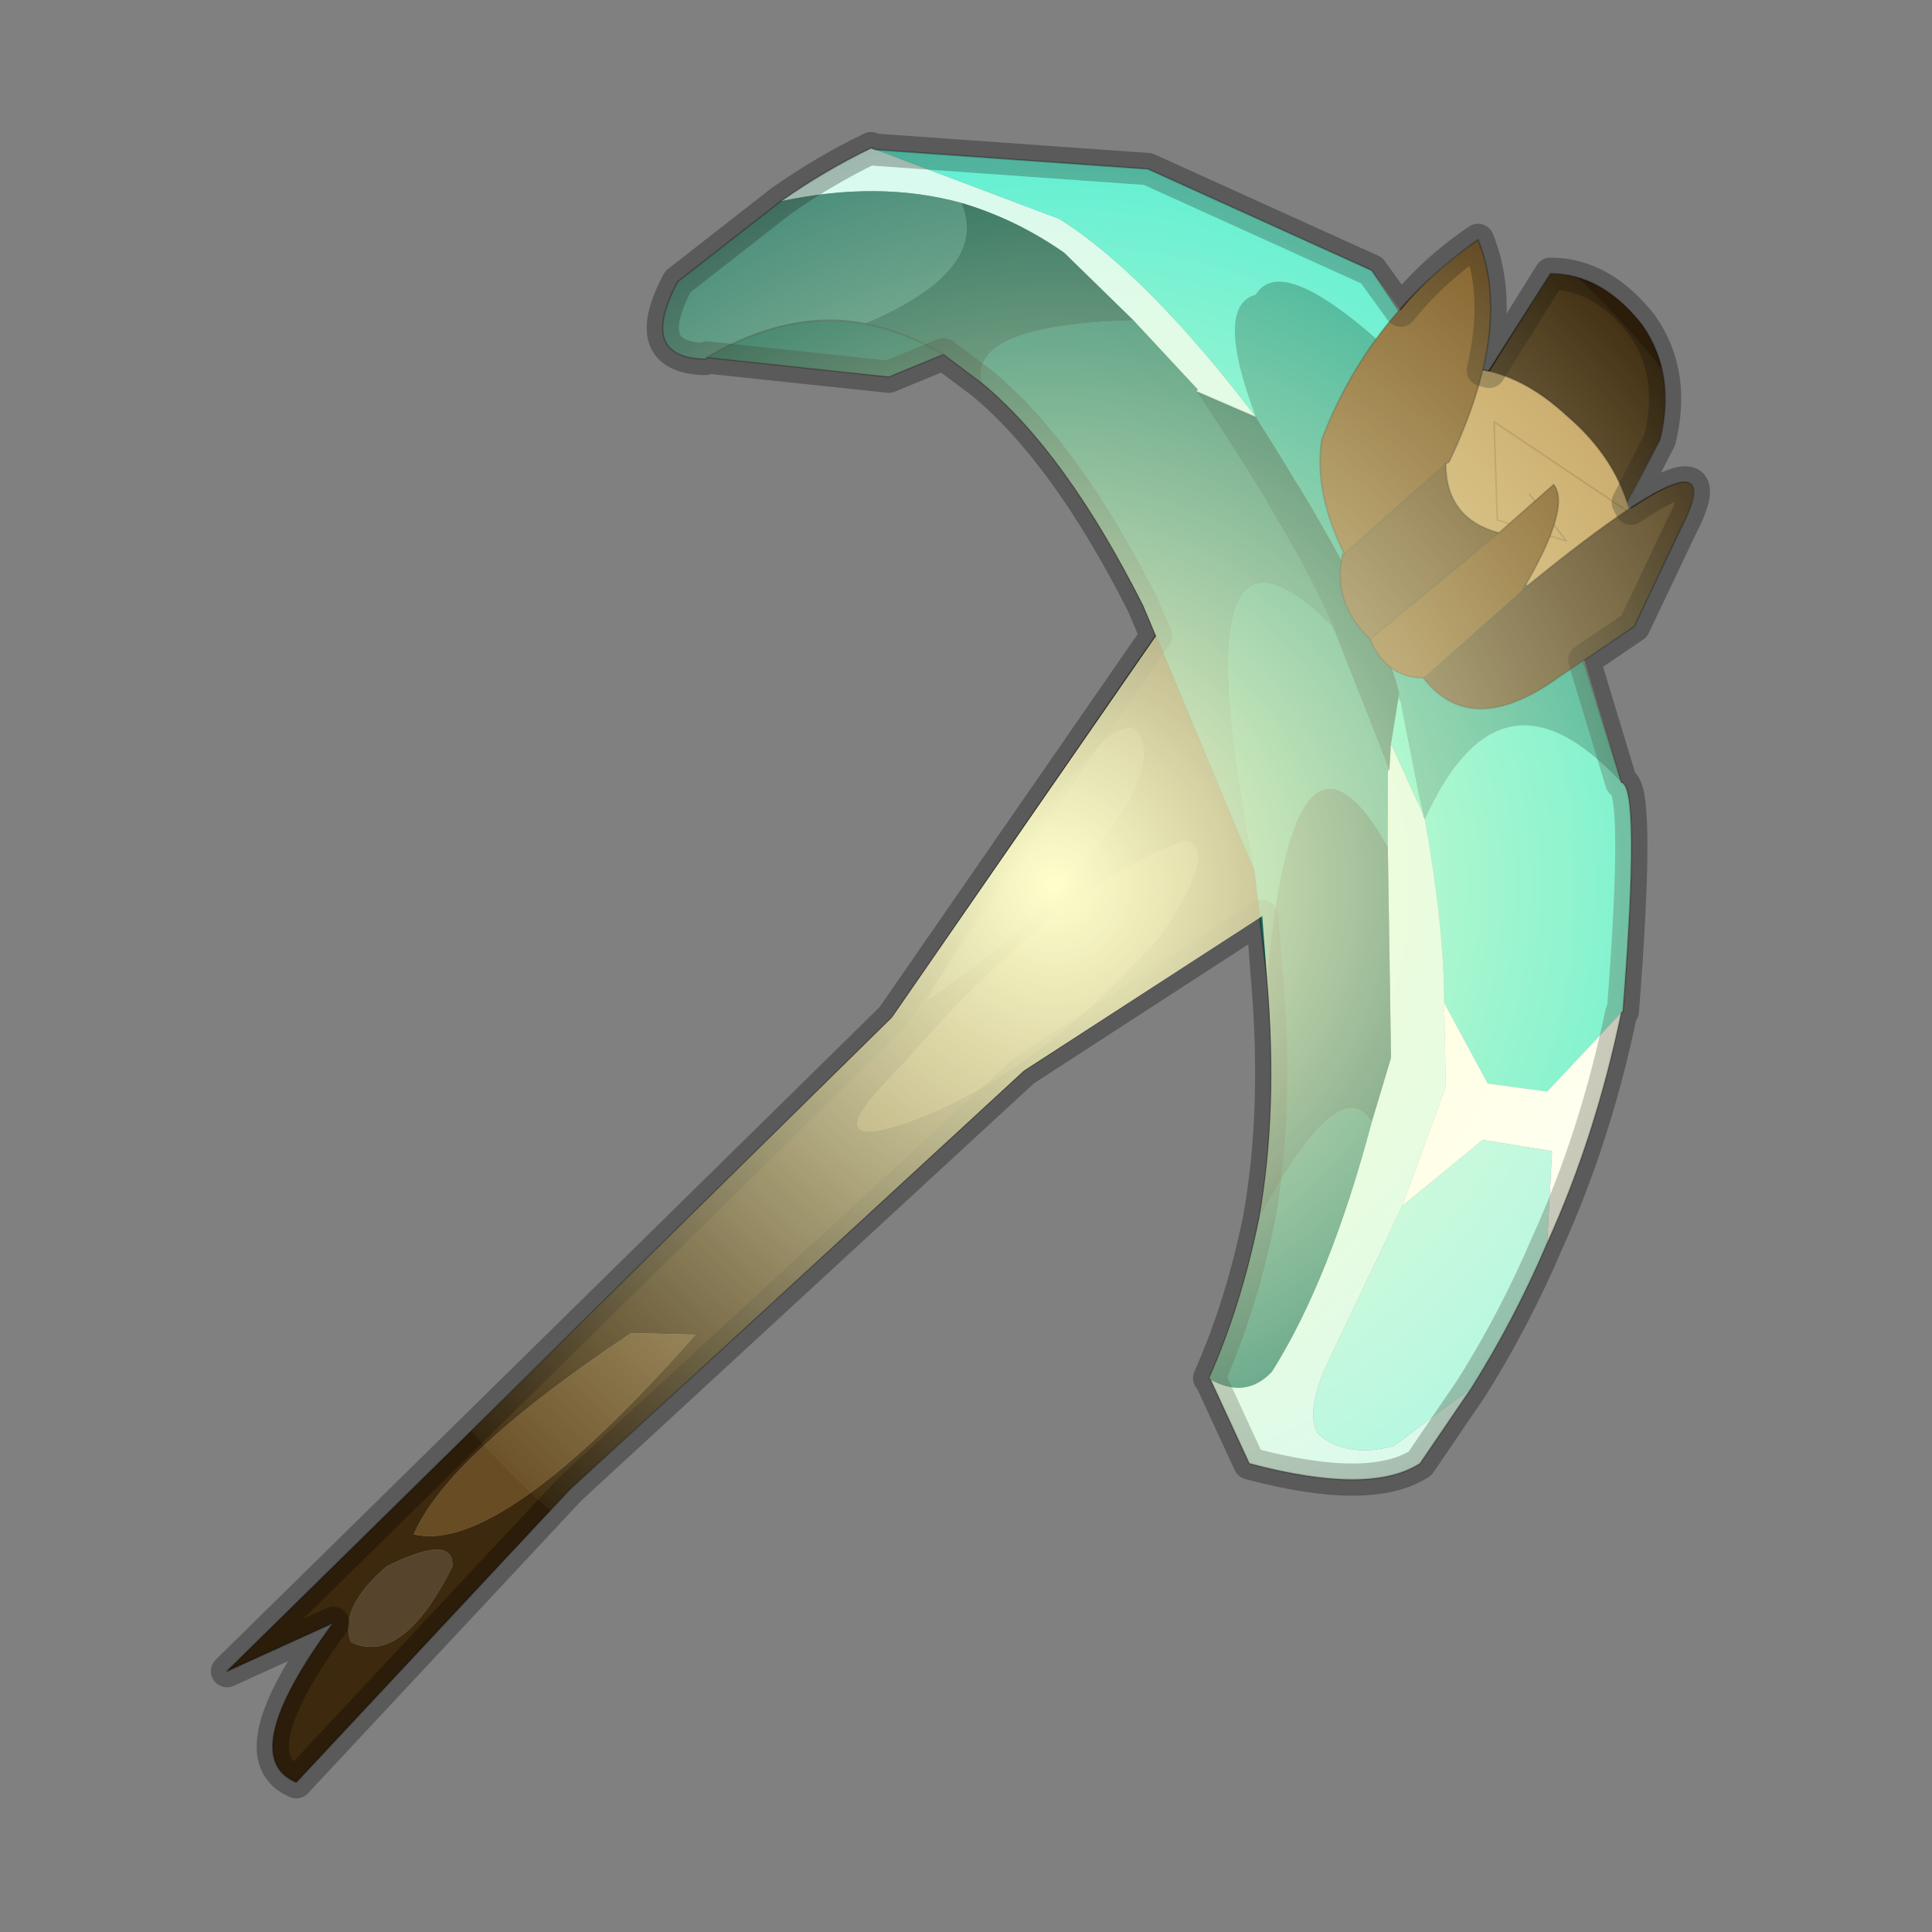<?xml version="1.0" encoding="UTF-8" standalone="no"?>
<svg xmlns:xlink="http://www.w3.org/1999/xlink" height="600.0px" width="600.0px" xmlns="http://www.w3.org/2000/svg">
  <rect width="100%" height="100%" fill="#808080" stroke="none"/>
  <g transform="matrix(10.0, 0.0, 0.0, 10.0, 0.0, 0.0)">
    <use height="60.0" transform="matrix(1.0, 0.0, 0.0, 1.0, 0.0, 0.0)" width="60.0" xlink:href="#sprite0"/>
  </g>
  <defs>
    <g id="sprite0" transform="matrix(1.0, 0.0, 0.0, 1.0, 0.0, 0.0)">
      <use height="60.0" transform="matrix(1.0, 0.0, 0.0, 1.0, 0.0, 0.0)" width="60.0" xlink:href="#sprite1"/>
      <use height="51.75" transform="matrix(1.0, 0.0, 0.0, 1.0, 6.55, 4.1)" width="46.55" xlink:href="#shape1"/>
      <clipPath id="clipPath0" transform="matrix(1.0, 0.0, 0.0, 1.0, 0.0, 0.0)">
        <use height="50.75" transform="matrix(1.0, 0.0, 0.0, 1.0, 7.05, 4.6)" width="45.55" xlink:href="#shape2"/>
      </clipPath>
      <g clip-path="url(#clipPath0)">
        <use height="37.7" transform="matrix(1.292, 0.0, 0.0, 1.345, 8.4, 2.15)" width="37.7" xlink:href="#sprite2"/>
      </g>
    </g>
    <g id="sprite1" transform="matrix(1.0, 0.0, 0.0, 1.0, 0.0, 0.0)">
      <use height="60.0" transform="matrix(1.0, 0.0, 0.0, 1.0, 0.0, 0.0)" width="60.0" xlink:href="#shape0"/>
    </g>
    <g id="shape0" transform="matrix(1.0, 0.0, 0.0, 1.0, 0.0, 0.0)">
      <path d="M60.0 0.0 L60.0 60.0 0.0 60.0 0.0 0.0 60.0 0.0" fill="#ffba2e" fill-opacity="0.0" fill-rule="evenodd" stroke="none"/>
    </g>
    <g id="shape1" transform="matrix(1.0, 0.0, 0.0, 1.0, -6.55, -4.1)">
      <path d="M31.8 33.25 L17.7 46.25 9.2 55.35 Q7.3 54.55 10.35 50.4 L7.05 51.9 27.7 31.6 38.3 16.25 Q44.95 11.85 44.65 19.05 47.6 22.6 42.05 26.55 L31.8 33.25 M12.0 48.65 Q10.5 49.95 10.9 51.0 12.5 51.75 14.05 48.65 14.1 47.6 12.0 48.65 M19.6 41.4 Q13.9 45.2 12.85 47.65 15.55 48.3 21.6 41.45 L19.6 41.4 M36.0 29.1 Q37.9 26.35 36.8 26.1 32.7 27.65 28.05 33.05 24.95 36.1 28.6 34.7 32.35 33.2 36.0 29.1 M34.55 25.65 Q35.85 23.75 35.4 22.85 34.55 21.2 28.8 31.05 32.45 28.65 34.55 25.65" fill="#3d290d" fill-rule="evenodd" stroke="none"/>
      <path d="M12.0 48.65 Q14.1 47.6 14.05 48.65 12.5 51.75 10.9 51.0 10.5 49.95 12.0 48.65 M34.55 25.65 Q32.45 28.65 28.8 31.05 34.55 21.2 35.4 22.85 35.85 23.75 34.55 25.65" fill="#56452c" fill-rule="evenodd" stroke="none"/>
      <path d="M36.0 29.1 Q32.35 33.2 28.6 34.7 24.95 36.1 28.05 33.05 32.7 27.65 36.8 26.1 37.9 26.35 36.0 29.1 M19.6 41.4 L21.6 41.45 Q15.55 48.3 12.85 47.65 13.9 45.2 19.6 41.4" fill="#674c24" fill-rule="evenodd" stroke="none"/>
      <path d="M31.8 33.25 L17.7 46.25 9.2 55.35 Q7.3 54.55 10.35 50.4 L7.05 51.9 27.7 31.6 38.3 16.25 Q44.95 11.85 44.65 19.05 47.6 22.6 42.05 26.55 L31.8 33.25 Z" fill="none" stroke="#000000" stroke-linecap="round" stroke-linejoin="round" stroke-opacity="0.298" stroke-width="0.05"/>
      <path d="M46.45 14.3 L48.4 18.05 50.35 24.3 Q46.6 20.25 44.25 25.45 L44.2 25.35 44.2 25.3 44.05 24.6 43.5 21.8 43.45 21.7 43.45 21.55 Q42.9 19.1 39.0 12.95 37.7 9.5 39.0 9.15 40.15 7.25 46.45 14.3" fill="#23a892" fill-rule="evenodd" stroke="none"/>
      <path d="M39.35 30.4 L38.95 27.05 Q36.5 14.6 41.4 19.45 L43.15 23.9 43.1 23.95 43.1 26.3 Q40.2 21.25 39.35 30.4" fill="#219883" fill-rule="evenodd" stroke="none"/>
      <path d="M29.3 11.0 L27.6 11.7 21.95 11.1 Q24.5 9.6 26.85 10.05 28.1 10.3 29.3 11.0 M39.0 12.95 Q42.9 19.1 43.45 21.55 L43.2 23.1 43.15 23.9 41.4 19.45 Q40.45 17.1 37.15 12.15 L39.0 12.95" fill="#0d6253" fill-rule="evenodd" stroke="none"/>
      <path d="M50.35 24.3 Q50.95 24.4 50.4 31.4 L50.35 31.45 48.05 33.9 46.2 33.65 44.85 31.15 Q44.85 28.85 44.25 25.45 46.6 20.25 50.35 24.3 M43.45 21.55 L43.45 21.7 43.5 21.8 44.05 24.6 44.2 25.3 43.2 23.1 43.45 21.55" fill="#4dedd1" fill-rule="evenodd" stroke="none"/>
      <path d="M45.7 43.1 L44.1 45.45 Q42.55 46.45 38.8 45.45 L37.6 42.85 Q38.7 43.45 39.5 42.6 41.3 39.75 42.6 34.85 L43.2 32.85 43.1 26.3 43.1 23.95 43.15 23.9 43.2 23.1 44.2 25.3 44.2 25.35 44.25 25.45 Q44.85 28.85 44.85 31.15 L44.9 33.75 43.55 37.45 41.1 42.6 Q40.55 44.0 40.95 44.55 41.85 45.3 43.3 44.9 L45.7 43.1 M24.25 6.25 Q25.6 5.3 27.05 4.6 L27.2 4.65 32.9 6.8 Q35.6 8.5 39.0 12.95 L37.15 12.15 37.2 12.1 35.2 9.95 33.05 7.85 Q31.55 6.8 29.85 6.3 27.3 5.6 24.25 6.25" fill="#d2f9f4" fill-rule="evenodd" stroke="none"/>
      <path d="M27.2 4.65 L35.65 5.25 42.6 8.4 45.35 12.5 46.45 14.3 Q40.15 7.25 39.0 9.15 37.7 9.5 39.0 12.95 35.6 8.5 32.9 6.8 L27.2 4.65" fill="#49edd4" fill-rule="evenodd" stroke="none"/>
      <path d="M39.1 37.85 Q39.7 34.5 39.35 30.4 40.2 21.25 43.1 26.3 L43.2 32.85 42.6 34.85 Q41.6 33.2 39.1 37.85 M30.5 11.9 L29.3 11.0 Q28.1 10.3 26.85 10.05 30.75 8.4 29.85 6.3 31.55 6.8 33.05 7.85 L35.2 9.95 Q30.05 10.1 30.5 11.9" fill="#125d4f" fill-rule="evenodd" stroke="none"/>
      <path d="M50.35 31.45 Q49.55 35.3 48.05 38.6 L48.2 35.75 46.05 35.4 43.55 37.45 44.9 33.75 44.85 31.15 46.2 33.65 48.05 33.9 50.35 31.45" fill="#ffffff" fill-rule="evenodd" stroke="none"/>
      <path d="M48.05 38.6 Q47.05 40.95 45.7 43.1 L43.3 44.9 Q41.85 45.3 40.95 44.55 40.55 44.0 41.1 42.6 L43.55 37.45 46.05 35.4 48.2 35.75 48.05 38.6" fill="#a3f5e7" fill-rule="evenodd" stroke="none"/>
      <path d="M37.6 42.85 L37.55 42.8 Q38.55 40.55 39.1 37.85 41.6 33.2 42.6 34.85 41.3 39.75 39.5 42.6 38.7 43.45 37.6 42.85 M38.95 27.05 L35.5 18.8 Q33.1 14.05 30.5 11.9 30.05 10.1 35.2 9.95 L37.2 12.1 37.15 12.15 Q40.45 17.1 41.4 19.45 36.5 14.6 38.95 27.05" fill="#1b7c6b" fill-rule="evenodd" stroke="none"/>
      <path d="M21.95 11.1 L21.9 11.15 Q19.8 11.1 21.05 8.75 L24.25 6.25 Q27.3 5.6 29.85 6.3 30.75 8.4 26.85 10.05 24.5 9.6 21.95 11.1" fill="#317e70" fill-rule="evenodd" stroke="none"/>
      <path d="M46.45 14.3 L48.4 18.05 50.35 24.3 Q50.95 24.4 50.4 31.4 L50.35 31.45 Q49.55 35.3 48.05 38.6 47.05 40.95 45.7 43.1 L44.1 45.45 Q42.55 46.45 38.8 45.45 L37.6 42.85 37.55 42.8 Q38.55 40.55 39.1 37.85 39.7 34.5 39.35 30.4 L38.95 27.05 35.5 18.8 Q33.1 14.05 30.5 11.9 L29.3 11.0 27.6 11.7 21.95 11.1 21.9 11.15 Q19.8 11.1 21.05 8.75 L24.25 6.25 Q25.6 5.3 27.05 4.6 L27.1 4.6 27.2 4.65 35.65 5.25 42.6 8.4 45.35 12.5 46.45 14.3 M26.85 10.05 Q28.1 10.3 29.3 11.0 M27.05 4.6 L27.2 4.65 M26.85 10.05 Q24.5 9.6 21.95 11.1" fill="none" stroke="#000000" stroke-linecap="round" stroke-linejoin="round" stroke-opacity="0.298" stroke-width="0.05"/>
      <path d="M39.0 12.95 L37.15 12.15" fill="none" stroke="#000000" stroke-linecap="round" stroke-linejoin="round" stroke-opacity="0.149" stroke-width="0.05"/>
      <path d="M49.8 17.0 Q45.15 17.45 45.9 12.05 L48.15 8.5 Q49.75 8.5 51.0 10.1 52.05 11.6 51.55 13.65 L49.8 17.0" fill="#3d290d" fill-rule="evenodd" stroke="none"/>
      <path d="M49.8 17.0 L51.55 13.65 Q52.05 11.6 51.0 10.1 49.75 8.5 48.15 8.5 L45.9 12.05 Q45.15 17.45 49.8 17.0 Z" fill="none" stroke="#000000" stroke-linecap="round" stroke-linejoin="round" stroke-opacity="0.298" stroke-width="0.05"/>
      <path d="M50.65 15.95 Q51.0 17.1 50.5 17.8 49.9 18.7 48.4 18.5 47.1 18.25 45.75 17.1 44.35 15.9 43.85 14.45 43.35 13.0 43.95 12.15 44.55 11.2 45.85 11.45 47.3 11.65 48.65 12.9 50.0 14.05 50.5 15.5 L50.65 15.95 46.4 13.1 46.5 16.15 48.65 16.8 47.5 15.35 48.65 16.8 46.5 16.15 46.4 13.1 50.65 15.95" fill="#c29f5e" fill-rule="evenodd" stroke="none"/>
      <path d="M50.65 15.95 L50.5 15.5 Q50.0 14.05 48.65 12.9 47.3 11.65 45.85 11.45 44.55 11.2 43.95 12.15 43.35 13.0 43.85 14.45 44.35 15.9 45.75 17.1 47.1 18.25 48.4 18.5 49.9 18.7 50.5 17.8 51.0 17.1 50.65 15.95" fill="none" stroke="#000000" stroke-linecap="round" stroke-linejoin="round" stroke-opacity="0.298" stroke-width="0.05"/>
      <path d="M50.65 15.95 L46.4 13.1 46.5 16.15 48.65 16.8 47.5 15.35" fill="none" stroke="#000000" stroke-linecap="round" stroke-linejoin="round" stroke-opacity="0.149" stroke-width="0.05"/>
      <path d="M46.55 16.55 L48.25 15.05 Q48.8 15.75 47.3 18.3 L44.2 21.05 Q43.05 21.05 42.55 19.85 L46.55 16.55 M44.9 14.4 L41.75 17.2 Q40.8 15.3 41.05 13.65 42.5 9.85 45.9 7.45 47.0 10.15 45.0 14.35 L44.9 14.4" fill="#7b5620" fill-rule="evenodd" stroke="none"/>
      <path d="M46.55 16.55 L42.55 19.85 Q41.35 18.7 41.7 17.2 L41.75 17.2 44.9 14.4 Q44.9 16.1 46.55 16.55" fill="#674c24" fill-rule="evenodd" stroke="none"/>
      <path d="M44.2 21.05 L47.3 18.3 Q54.05 12.8 52.2 16.4 L50.75 19.45 48.45 21.0 Q45.7 23.0 44.2 21.05" fill="#554020" fill-rule="evenodd" stroke="none"/>
      <path d="M47.3 18.3 Q48.8 15.75 48.25 15.05 L46.55 16.55 Q44.9 16.1 44.9 14.4 L45.0 14.35 Q47.0 10.15 45.9 7.45 42.5 9.85 41.05 13.65 40.8 15.3 41.75 17.2 L41.7 17.2 Q41.35 18.7 42.55 19.85 43.05 21.05 44.2 21.05 M47.3 18.3 Q54.05 12.8 52.2 16.4 L50.75 19.45 48.45 21.0 Q45.7 23.0 44.2 21.05" fill="none" stroke="#000000" stroke-linecap="round" stroke-linejoin="round" stroke-opacity="0.298" stroke-width="0.05"/>
      <path d="M46.55 16.55 L42.55 19.85 M41.75 17.2 L44.9 14.4" fill="none" stroke="#000000" stroke-linecap="round" stroke-linejoin="round" stroke-opacity="0.149" stroke-width="0.05"/>
      <path d="M31.8 33.25 L17.7 46.25 9.2 55.35 Q7.3 54.55 10.35 50.4 L7.05 51.9 27.7 31.6 35.9 19.75 35.5 18.8 Q33.1 14.05 30.5 11.9 L29.3 11.0 27.6 11.7 21.95 11.1 21.9 11.15 Q19.8 11.1 21.05 8.75 L24.25 6.25 Q25.6 5.3 27.05 4.6 L27.2 4.65 35.65 5.25 42.6 8.4 43.5 9.65 Q44.5 8.4 45.9 7.45 46.6 9.15 46.05 11.5 L46.25 11.55 48.15 8.5 Q49.75 8.5 51.0 10.1 52.05 11.6 51.55 13.65 L50.55 15.6 50.65 15.8 Q53.5 13.9 52.2 16.4 L50.75 19.45 49.2 20.5 50.35 24.3 Q50.95 24.4 50.4 31.4 L50.35 31.45 Q49.55 35.3 48.05 38.6 47.05 40.95 45.7 43.1 L44.1 45.45 Q42.55 46.45 38.8 45.45 L37.6 42.85 37.55 42.8 Q38.55 40.55 39.1 37.85 39.7 34.5 39.35 30.4 L39.2 28.45 31.8 33.25 Z" fill="none" stroke="#000000" stroke-linecap="round" stroke-linejoin="round" stroke-opacity="0.298" stroke-width="1.0"/>
    </g>
    <g id="shape2" transform="matrix(1.0, 0.0, 0.0, 1.0, -7.05, -4.6)">
      <path d="M31.8 33.25 L17.7 46.25 9.2 55.35 Q7.3 54.55 10.35 50.4 L7.05 51.9 27.7 31.6 35.9 19.75 35.5 18.8 Q33.1 14.05 30.5 11.9 L29.3 11.0 27.6 11.7 21.95 11.1 21.9 11.15 Q19.8 11.1 21.05 8.75 L24.25 6.25 Q25.6 5.3 27.05 4.6 L27.2 4.65 35.65 5.25 42.6 8.4 43.5 9.65 Q44.5 8.4 45.9 7.45 46.6 9.15 46.05 11.5 L46.25 11.55 48.15 8.5 Q49.75 8.5 51.0 10.1 52.05 11.6 51.55 13.65 L50.55 15.6 50.65 15.8 Q53.5 13.9 52.2 16.4 L50.75 19.45 49.2 20.5 50.35 24.3 Q50.95 24.4 50.4 31.4 L50.35 31.45 Q49.55 35.3 48.05 38.6 47.05 40.95 45.7 43.1 L44.1 45.45 Q42.55 46.45 38.8 45.45 L37.6 42.85 37.55 42.8 Q38.55 40.55 39.1 37.85 39.7 34.5 39.35 30.4 L39.2 28.45 31.8 33.25" fill="#ff0000" fill-rule="evenodd" stroke="none"/>
    </g>
    <g id="sprite2" transform="matrix(1.0, 0.0, 0.0, 1.0, 0.0, 0.0)">
      <use height="37.7" transform="matrix(1.0, 0.0, 0.0, 1.0, 0.0, 0.0)" width="37.7" xlink:href="#shape3"/>
    </g>
    <g id="shape3" transform="matrix(1.0, 0.0, 0.0, 1.0, 0.0, 0.0)">
      <path d="M37.7 18.85 Q37.7 26.65 32.15 32.15 26.65 37.7 18.85 37.7 11.05 37.7 5.5 32.15 0.0 26.65 0.0 18.85 0.0 11.05 5.5 5.5 11.05 0.0 18.85 0.0 26.65 0.0 32.15 5.5 37.7 11.05 37.7 18.85" fill="url(#gradient0)" fill-rule="evenodd" stroke="none"/>
    </g>
    <radialGradient cx="0" cy="0" gradientTransform="matrix(0.024, 0.0, 0.0, 0.024, 18.85, 18.85)" gradientUnits="userSpaceOnUse" id="gradient0" r="819.2" spreadMethod="pad">
      <stop offset="0.0" stop-color="#ffffcc"/>
      <stop offset="1.0" stop-color="#ffffcc" stop-opacity="0.0"/>
    </radialGradient>
  </defs>
</svg>
